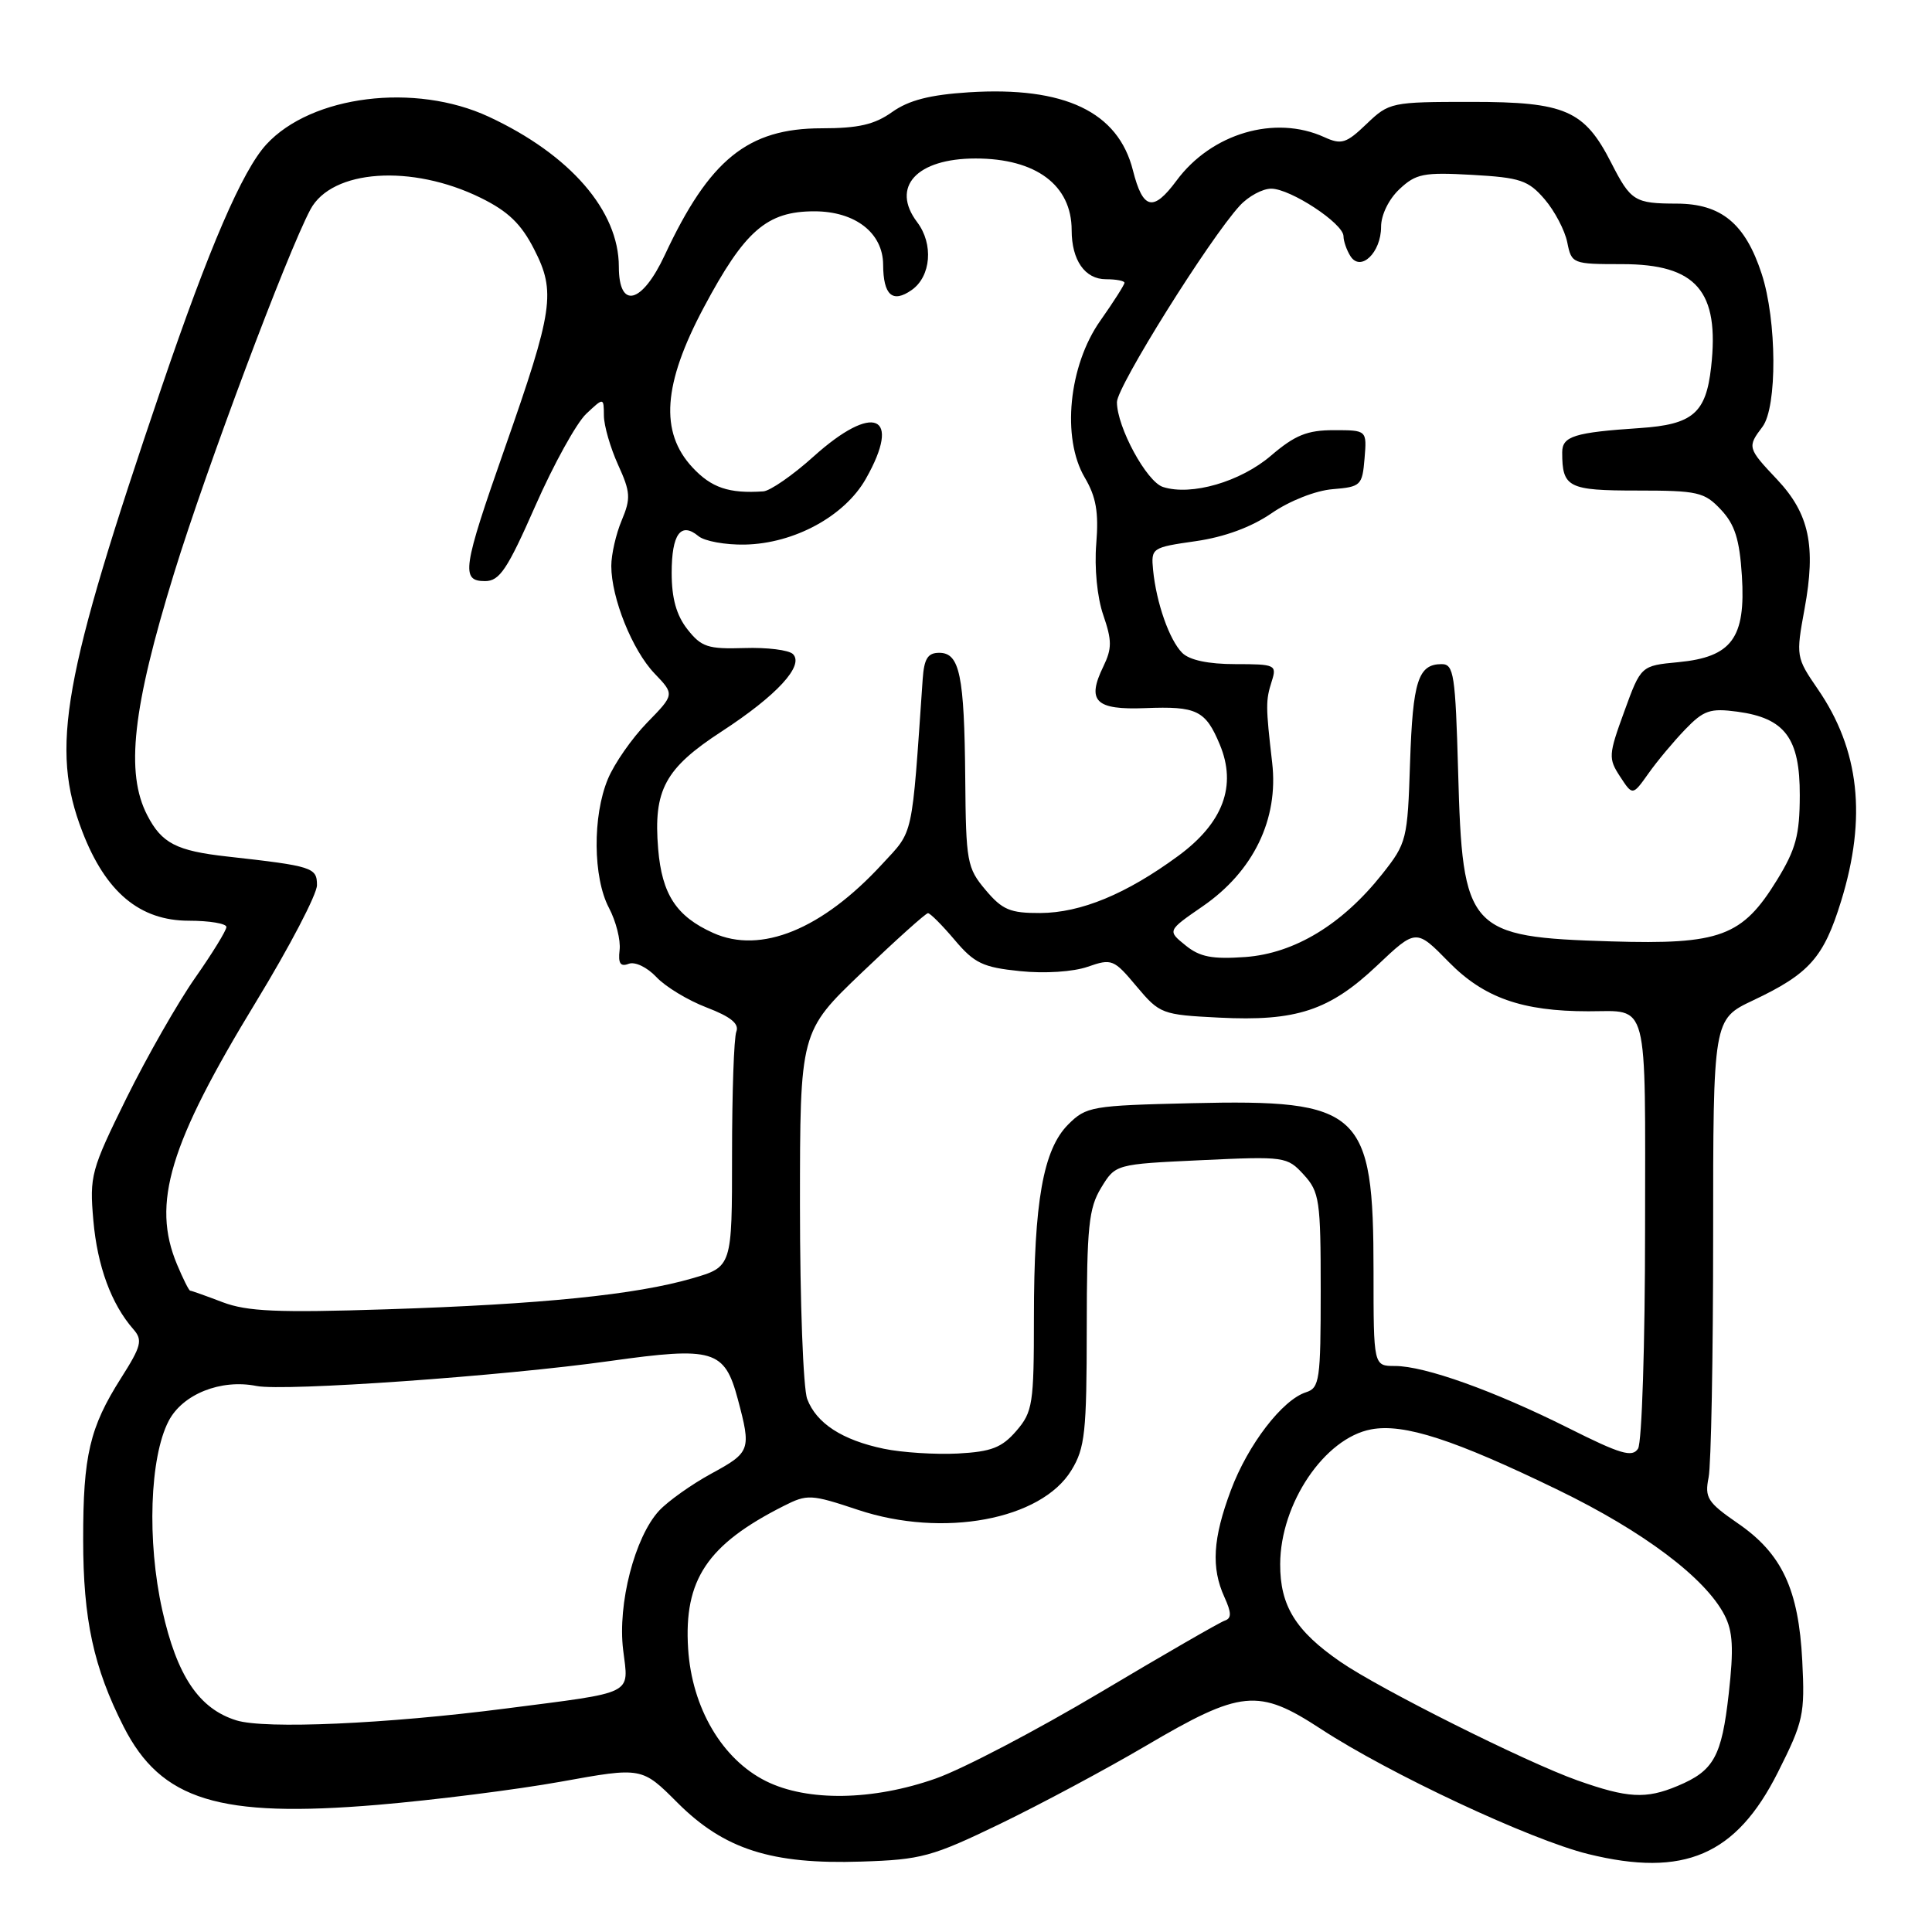 <?xml version="1.0" encoding="UTF-8" standalone="no"?>
<!DOCTYPE svg PUBLIC "-//W3C//DTD SVG 1.1//EN" "http://www.w3.org/Graphics/SVG/1.1/DTD/svg11.dtd" >
<svg xmlns="http://www.w3.org/2000/svg" xmlns:xlink="http://www.w3.org/1999/xlink" version="1.1" viewBox="0 0 256 256">
 <g >
 <path fill="currentColor"
d=" M 132.52 241.67 C 137.89 239.07 146.56 234.43 151.78 231.36 C 164.47 223.89 166.72 223.67 175.00 229.08 C 184.09 235.03 202.81 243.79 210.44 245.67 C 223.15 248.80 230.04 245.84 235.57 234.86 C 238.96 228.12 239.17 227.18 238.81 220.08 C 238.33 210.59 236.12 205.86 230.26 201.84 C 226.25 199.07 225.86 198.46 226.40 195.76 C 226.73 194.10 227.00 179.77 227.00 163.90 C 227.00 135.06 227.00 135.06 232.28 132.56 C 239.75 129.03 241.65 126.89 243.96 119.39 C 247.38 108.32 246.39 99.33 240.86 91.30 C 237.99 87.12 237.96 86.95 239.11 80.69 C 240.65 72.35 239.74 68.07 235.48 63.54 C 231.55 59.38 231.51 59.23 233.53 56.56 C 235.51 53.95 235.45 42.46 233.43 36.28 C 231.26 29.63 228.08 27.00 222.19 26.98 C 216.60 26.97 216.09 26.65 213.50 21.58 C 209.94 14.60 207.41 13.50 194.99 13.50 C 184.35 13.50 184.07 13.56 181.08 16.42 C 178.38 19.01 177.75 19.21 175.47 18.17 C 168.94 15.19 160.52 17.67 155.89 23.94 C 152.80 28.11 151.44 27.79 150.12 22.58 C 148.17 14.81 141.05 11.43 128.38 12.23 C 123.21 12.56 120.42 13.28 118.22 14.84 C 115.88 16.51 113.74 17.00 108.85 17.00 C 99.09 17.01 94.00 21.13 88.08 33.81 C 85.06 40.28 82.00 41.05 82.00 35.34 C 82.00 27.93 75.55 20.49 64.77 15.47 C 55.00 10.92 41.27 12.63 35.29 19.14 C 32.12 22.59 27.71 32.80 21.41 51.32 C 8.27 89.95 6.63 99.09 10.91 110.19 C 14.00 118.22 18.52 122.00 25.03 122.00 C 27.77 122.00 30.00 122.38 30.00 122.83 C 30.00 123.29 28.13 126.33 25.85 129.58 C 23.57 132.84 19.48 140.00 16.76 145.50 C 12.06 155.04 11.85 155.79 12.37 161.72 C 12.90 167.77 14.75 172.80 17.67 176.13 C 18.93 177.57 18.74 178.35 16.04 182.60 C 11.88 189.15 11.01 192.87 11.02 204.00 C 11.02 214.59 12.40 220.95 16.38 228.79 C 21.35 238.56 29.02 240.92 50.05 239.15 C 57.51 238.52 68.43 237.14 74.33 236.08 C 85.05 234.14 85.05 234.14 89.78 238.88 C 95.96 245.05 102.22 247.06 114.12 246.67 C 122.08 246.42 123.49 246.03 132.52 241.67 Z  M 101.50 236.01 C 95.69 233.12 91.68 226.31 91.18 218.46 C 90.60 209.33 93.71 204.67 103.82 199.56 C 106.98 197.96 107.43 197.98 113.71 200.07 C 124.95 203.81 137.97 201.39 141.97 194.81 C 143.77 191.87 143.99 189.78 144.00 176.00 C 144.01 162.54 144.26 160.09 145.91 157.38 C 147.81 154.26 147.81 154.26 159.15 153.73 C 170.25 153.21 170.55 153.25 172.75 155.65 C 174.84 157.94 175.00 159.03 175.00 170.99 C 175.00 182.85 174.85 183.91 173.06 184.48 C 169.92 185.48 165.36 191.42 163.10 197.46 C 160.70 203.87 160.47 207.73 162.24 211.62 C 163.19 213.71 163.20 214.43 162.29 214.74 C 161.63 214.96 154.21 219.24 145.80 224.25 C 137.38 229.26 127.58 234.40 124.00 235.66 C 115.68 238.60 106.98 238.74 101.50 236.01 Z  M 209.01 235.91 C 202.19 233.49 182.84 223.81 177.60 220.19 C 171.67 216.10 169.61 212.77 169.63 207.25 C 169.66 199.22 175.50 190.56 181.68 189.40 C 186.03 188.58 192.70 190.75 206.50 197.45 C 217.76 202.92 225.96 209.08 228.50 214.00 C 229.62 216.16 229.74 218.42 229.07 224.40 C 228.13 232.77 227.10 234.64 222.28 236.65 C 218.09 238.41 215.67 238.27 209.01 235.91 Z  M 31.33 227.96 C 26.37 226.43 23.44 222.07 21.50 213.34 C 19.46 204.20 19.84 193.12 22.34 188.30 C 24.19 184.73 29.27 182.70 33.99 183.65 C 37.66 184.38 66.65 182.34 80.83 180.34 C 94.54 178.42 96.01 178.85 97.76 185.38 C 99.56 192.14 99.46 192.43 94.24 195.27 C 91.62 196.70 88.51 198.91 87.33 200.18 C 84.11 203.67 81.82 212.52 82.57 218.62 C 83.31 224.66 84.31 224.16 67.00 226.39 C 51.20 228.43 35.13 229.14 31.33 227.96 Z  M 117.12 191.97 C 111.60 190.82 108.18 188.60 106.96 185.38 C 106.43 184.00 106.00 172.48 106.00 159.79 C 106.00 136.71 106.00 136.71 114.21 128.86 C 118.73 124.54 122.67 121.00 122.96 121.00 C 123.26 121.00 124.85 122.60 126.50 124.55 C 129.11 127.64 130.24 128.18 135.16 128.68 C 138.44 129.02 142.21 128.77 144.13 128.10 C 147.32 126.99 147.59 127.10 150.60 130.70 C 153.67 134.35 153.96 134.46 161.52 134.84 C 171.76 135.36 176.16 133.91 182.47 127.94 C 187.64 123.05 187.64 123.05 191.98 127.48 C 196.62 132.21 201.69 134.00 210.47 134.00 C 218.54 134.00 218.00 131.93 217.98 162.86 C 217.98 178.06 217.56 191.15 217.05 191.95 C 216.29 193.15 214.73 192.69 207.82 189.22 C 197.97 184.29 188.79 181.00 184.84 181.00 C 182.00 181.00 182.00 181.00 182.00 168.47 C 182.00 147.15 180.37 145.65 157.88 146.18 C 144.66 146.49 143.93 146.61 141.54 149.00 C 138.23 152.32 137.00 159.23 137.00 174.58 C 137.00 186.03 136.84 187.08 134.67 189.60 C 132.75 191.82 131.37 192.36 126.92 192.60 C 123.94 192.75 119.53 192.47 117.12 191.97 Z  M 29.50 172.55 C 27.30 171.71 25.36 171.02 25.20 171.02 C 25.03 171.01 24.25 169.44 23.45 167.53 C 20.07 159.44 22.43 151.62 33.93 132.74 C 38.37 125.45 42.00 118.50 42.00 117.29 C 42.00 114.94 41.44 114.76 30.08 113.49 C 23.37 112.74 21.43 111.74 19.51 108.02 C 16.60 102.40 17.56 93.82 23.07 75.94 C 27.37 62.00 38.02 33.61 41.13 27.76 C 43.97 22.44 54.55 21.72 63.69 26.21 C 67.33 28.00 69.06 29.66 70.78 33.04 C 73.67 38.68 73.32 41.06 66.88 59.41 C 61.29 75.34 61.04 77.00 64.27 77.00 C 66.20 77.00 67.23 75.45 70.94 67.02 C 73.36 61.52 76.39 56.05 77.67 54.84 C 80.00 52.65 80.00 52.65 80.02 55.08 C 80.03 56.41 80.88 59.34 81.90 61.59 C 83.55 65.21 83.60 66.04 82.38 68.95 C 81.62 70.75 81.00 73.47 81.00 74.99 C 81.00 79.24 83.79 86.17 86.73 89.24 C 89.39 92.02 89.39 92.02 85.74 95.76 C 83.74 97.82 81.40 101.17 80.55 103.22 C 78.50 108.13 78.57 116.29 80.69 120.30 C 81.62 122.06 82.26 124.58 82.10 125.89 C 81.89 127.66 82.21 128.13 83.30 127.71 C 84.14 127.39 85.74 128.16 86.97 129.46 C 88.16 130.74 91.17 132.56 93.64 133.50 C 96.82 134.72 97.97 135.65 97.57 136.69 C 97.25 137.50 97.00 144.84 97.00 153.01 C 97.00 167.86 97.00 167.86 91.72 169.39 C 84.27 171.56 71.76 172.83 51.22 173.49 C 36.77 173.96 32.76 173.78 29.50 172.55 Z  M 157.08 125.26 C 154.68 123.32 154.68 123.32 159.35 120.10 C 166.08 115.47 169.44 108.55 168.57 101.07 C 167.70 93.52 167.70 92.84 168.52 90.25 C 169.20 88.10 168.98 88.00 163.69 88.00 C 160.11 88.00 157.61 87.47 156.65 86.51 C 154.95 84.81 153.22 79.89 152.79 75.53 C 152.51 72.61 152.62 72.54 158.42 71.71 C 162.26 71.16 165.81 69.85 168.50 68.00 C 170.88 66.36 174.33 65.00 176.58 64.82 C 180.32 64.51 180.51 64.33 180.81 60.75 C 181.12 57.00 181.12 57.00 176.74 57.00 C 173.21 57.00 171.59 57.66 168.42 60.37 C 164.37 63.84 157.87 65.73 154.11 64.53 C 151.94 63.85 148.00 56.59 148.00 53.28 C 148.00 51.23 160.24 31.65 164.28 27.25 C 165.42 26.01 167.29 25.00 168.44 25.00 C 170.99 25.00 177.99 29.60 178.02 31.29 C 178.02 31.95 178.44 33.15 178.94 33.94 C 180.29 36.07 183.00 33.48 183.00 30.05 C 183.00 28.48 184.02 26.39 185.44 25.06 C 187.62 23.01 188.64 22.81 195.06 23.17 C 201.45 23.53 202.51 23.89 204.67 26.40 C 206.00 27.95 207.35 30.52 207.67 32.11 C 208.24 34.95 208.36 35.00 214.94 35.00 C 224.79 35.00 227.87 38.57 226.73 48.66 C 226.05 54.75 224.30 56.25 217.30 56.72 C 208.61 57.30 207.00 57.80 207.00 59.94 C 207.00 64.60 207.78 65.00 216.93 65.00 C 224.97 65.00 225.84 65.20 228.03 67.53 C 229.88 69.50 230.50 71.46 230.81 76.30 C 231.33 84.53 229.48 87.06 222.40 87.74 C 217.43 88.21 217.43 88.21 215.22 94.29 C 213.13 100.02 213.10 100.50 214.67 102.90 C 216.33 105.44 216.33 105.44 218.42 102.50 C 219.56 100.88 221.76 98.25 223.30 96.65 C 225.75 94.11 226.61 93.82 230.20 94.30 C 236.52 95.15 238.50 97.80 238.48 105.39 C 238.47 110.65 237.96 112.54 235.46 116.61 C 230.86 124.09 227.94 125.18 213.50 124.74 C 194.49 124.16 193.79 123.39 193.21 102.25 C 192.85 89.39 192.64 88.00 191.03 88.00 C 187.91 88.00 187.20 90.24 186.84 101.04 C 186.51 111.27 186.40 111.71 183.15 115.82 C 177.85 122.50 171.53 126.33 165.01 126.81 C 160.62 127.12 158.98 126.81 157.08 125.26 Z  M 94.50 123.62 C 89.62 121.43 87.71 118.51 87.21 112.49 C 86.56 104.67 88.10 101.82 95.64 96.91 C 102.93 92.16 106.59 88.19 105.07 86.67 C 104.53 86.13 101.63 85.77 98.63 85.87 C 93.81 86.02 92.94 85.74 91.09 83.39 C 89.63 81.53 89.00 79.29 89.00 75.92 C 89.00 70.76 90.21 69.10 92.55 71.04 C 93.35 71.71 96.12 72.21 98.70 72.16 C 105.24 72.03 111.93 68.39 114.73 63.44 C 119.55 54.94 115.76 53.33 107.79 60.50 C 105.04 62.98 102.04 65.05 101.14 65.11 C 96.58 65.42 94.26 64.63 91.75 61.93 C 87.40 57.25 87.85 50.89 93.25 40.75 C 98.68 30.55 101.61 28.00 107.90 28.00 C 113.31 28.00 116.99 30.85 117.02 35.06 C 117.04 39.12 118.26 40.21 120.80 38.43 C 123.37 36.63 123.72 32.33 121.53 29.44 C 118.00 24.77 121.45 21.00 129.27 21.00 C 137.27 21.00 142.00 24.53 142.00 30.50 C 142.00 34.48 143.76 37.00 146.54 37.00 C 147.89 37.00 149.00 37.21 149.00 37.47 C 149.00 37.73 147.56 39.99 145.80 42.49 C 141.60 48.44 140.65 58.04 143.73 63.27 C 145.24 65.83 145.60 67.86 145.26 72.05 C 145.00 75.24 145.38 79.16 146.19 81.50 C 147.35 84.88 147.35 85.93 146.20 88.31 C 143.96 92.91 145.15 94.09 151.75 93.83 C 158.58 93.56 159.74 94.12 161.63 98.66 C 163.91 104.12 162.07 109.05 156.11 113.42 C 149.23 118.47 143.23 120.95 137.84 120.98 C 133.85 121.00 132.81 120.56 130.59 117.92 C 128.14 115.02 127.99 114.20 127.90 103.17 C 127.78 89.46 127.17 86.50 124.45 86.50 C 122.93 86.50 122.45 87.28 122.26 90.00 C 120.78 111.40 121.10 109.94 116.89 114.50 C 108.92 123.16 100.81 126.46 94.50 123.62 Z "/>
</g>
</svg>